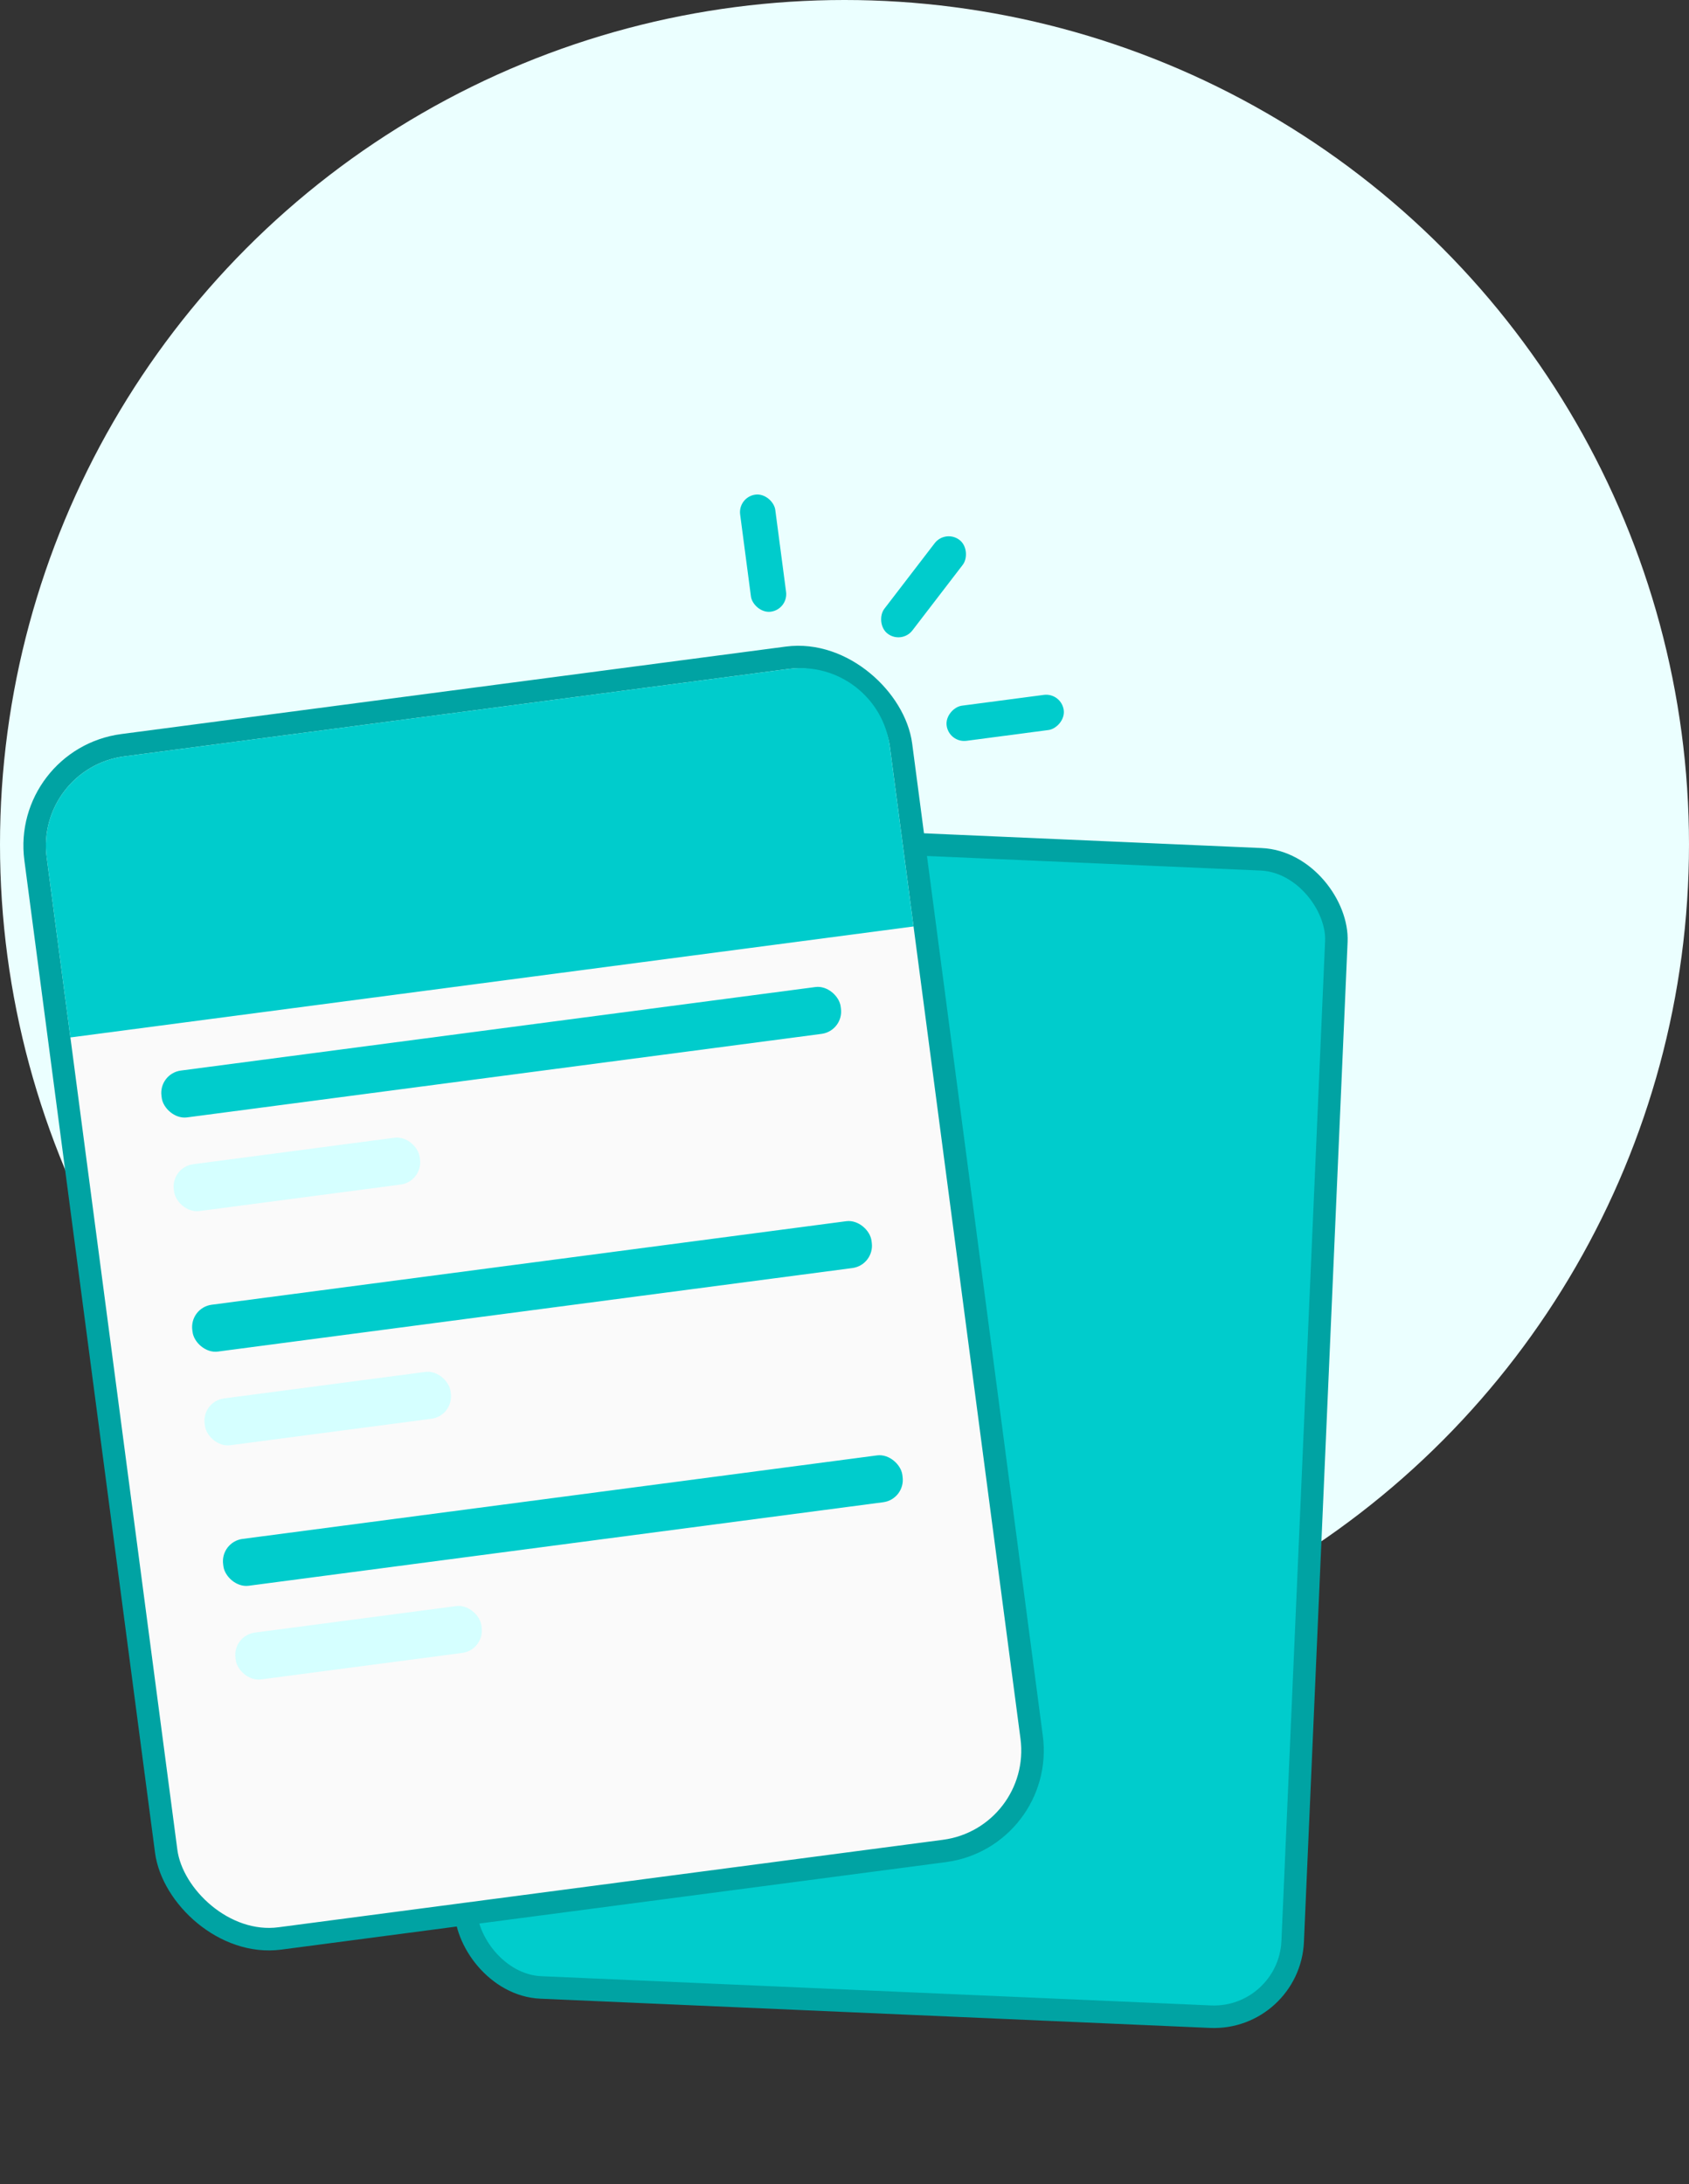 <svg width="150" height="194" viewBox="0 0 150 194" fill="none" xmlns="http://www.w3.org/2000/svg">
<rect x="0" y="0" width="150" height="194" fill="#333333" stroke="none"/>
<circle cx="75" cy="75" r="75" fill="#EBFFFF"/>
<rect x="45.531" y="73.42" width="73.525" height="102.895" rx="7" transform="rotate(2.5 45.531 73.42)" fill="#00CCCC" stroke="#00A3A3" stroke-width="2"/>
<rect x="1.981" y="67.364" width="77.525" height="106.895" rx="9" transform="rotate(-7.5 1.981 67.364)" fill="#FAFAFA" stroke="#00A3A3" stroke-width="2"/>
<path d="M4.147 76.157C3.57 71.776 6.654 67.758 11.034 67.181L70.049 59.412C74.43 58.835 78.448 61.919 79.025 66.299L81.13 82.287L6.252 92.145L4.147 76.157Z" fill="#00CCCC"/>
<rect x="94.265" y="61.514" width="3.147" height="10.489" rx="1.573" transform="rotate(82.5 94.265 61.514)" fill="#00CCCC"/>
<rect x="65.527" y="44.137" width="3.147" height="10.489" rx="1.573" transform="rotate(-7.5 65.527 44.137)" fill="#00CCCC"/>
<rect x="83.965" y="47" width="3.147" height="10.489" rx="1.573" transform="rotate(37.5 83.965 47)" fill="#00CCCC"/>
<rect x="14.079" y="95.347" width="60.839" height="4.196" rx="2" transform="rotate(-7.5 14.079 95.347)" fill="#00CCCC"/>
<rect x="16.817" y="116.146" width="60.839" height="4.196" rx="2" transform="rotate(-7.5 16.817 116.146)" fill="#00CCCC"/>
<rect x="19.556" y="136.946" width="60.839" height="4.196" rx="2" transform="rotate(-7.5 19.556 136.946)" fill="#00CCCC"/>
<rect x="15.175" y="103.666" width="22.028" height="4.196" rx="2" transform="rotate(-7.5 15.175 103.666)" fill="#D5FFFF"/>
<rect x="17.913" y="124.466" width="22.028" height="4.196" rx="2" transform="rotate(-7.5 17.913 124.466)" fill="#D5FFFF"/>
<rect x="20.651" y="145.265" width="22.028" height="4.196" rx="2" transform="rotate(-7.5 20.651 145.265)" fill="#D5FFFF"/>
</svg>
